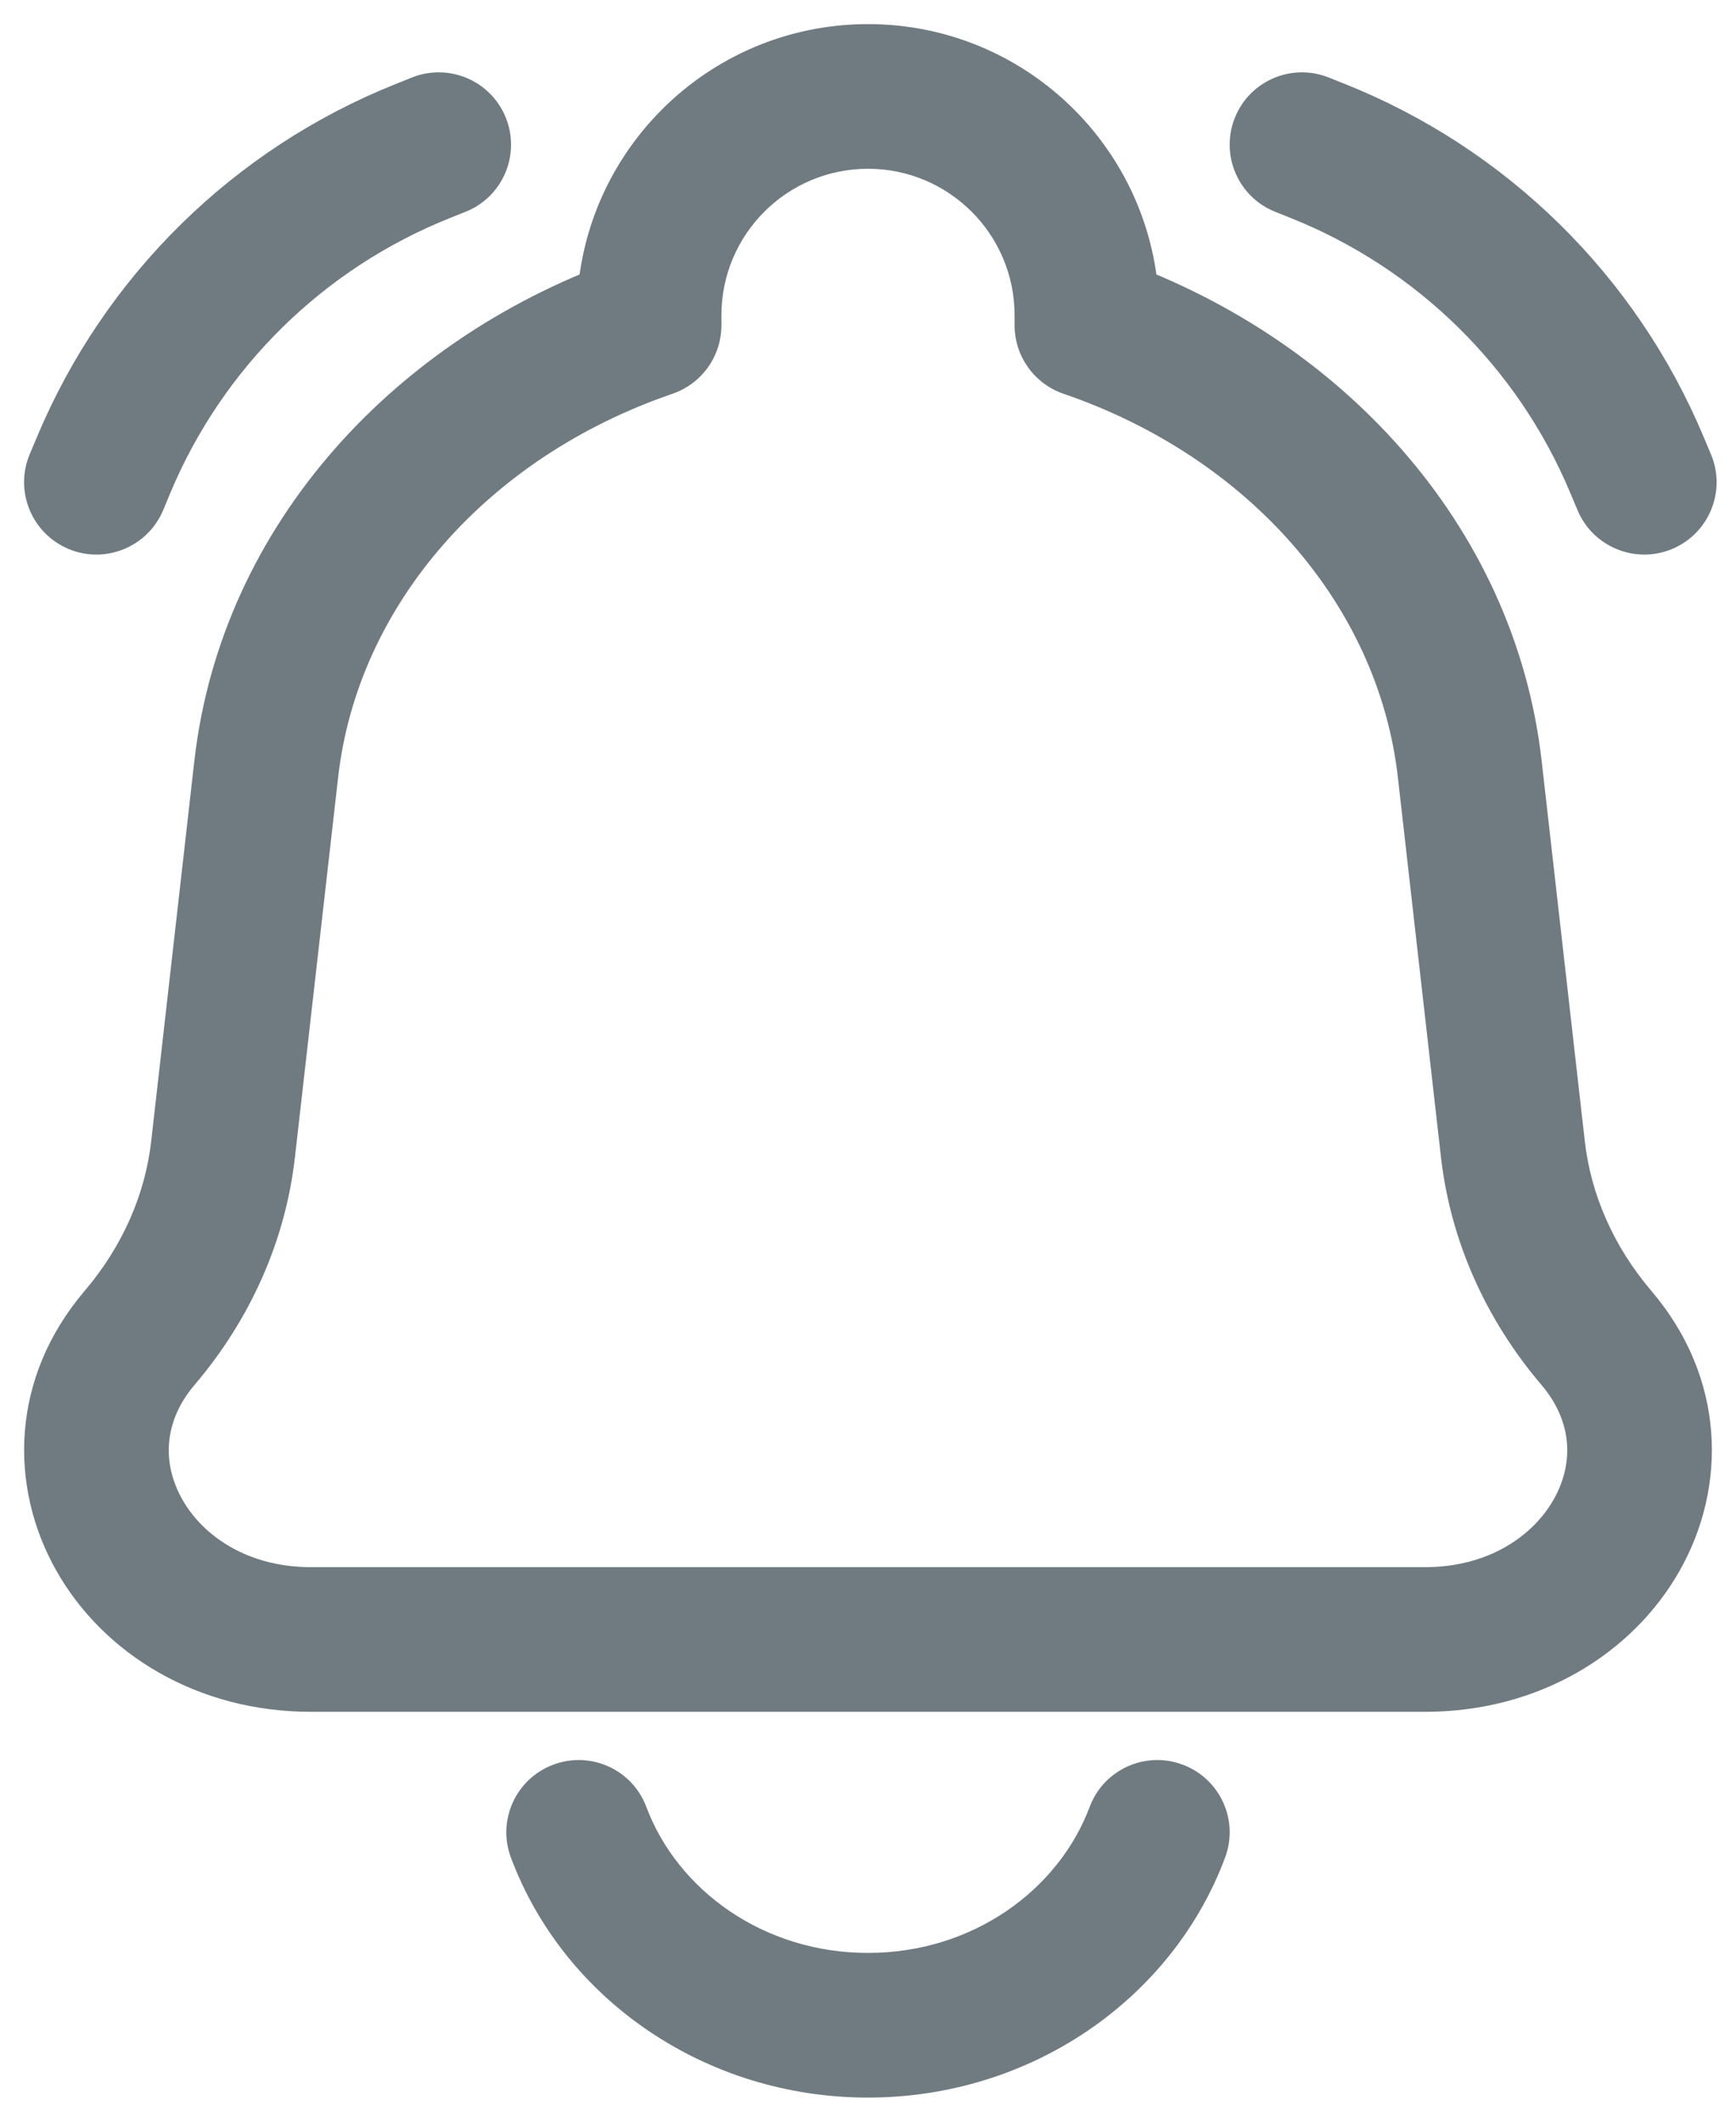 <svg width="18" height="22" viewBox="0 0 18 22" fill="none" xmlns="http://www.w3.org/2000/svg">
<path d="M16.972 4.817L16.28 5.107H16.28L16.972 4.817ZM16.357 5.29C16.517 5.672 16.957 5.852 17.339 5.692C17.721 5.531 17.901 5.092 17.74 4.71L16.357 5.29ZM13.778 0.804C13.394 0.65 12.957 0.837 12.804 1.221C12.65 1.606 12.837 2.043 13.222 2.196L13.778 0.804ZM13.667 1.567L13.389 2.263L13.667 1.567ZM1.077 4.817L1.768 5.107L1.077 4.817ZM0.308 4.71C0.148 5.092 0.328 5.531 0.71 5.692C1.092 5.852 1.531 5.672 1.692 5.29L0.308 4.71ZM4.827 2.196C5.212 2.043 5.399 1.606 5.245 1.221C5.091 0.837 4.655 0.65 4.27 0.804L4.827 2.196ZM4.381 1.567L4.103 0.871L4.103 0.871L4.381 1.567ZM15.239 7.975L14.494 8.06L15.239 7.975ZM15.687 11.915L16.432 11.831V11.831L15.687 11.915ZM2.313 11.915L1.568 11.831L1.568 11.831L2.313 11.915ZM2.76 7.975L3.506 8.06L2.76 7.975ZM1.448 13.872L0.877 13.386H0.877L1.448 13.872ZM16.552 13.872L15.981 14.358L16.552 13.872ZM11.27 3.374H10.52C10.52 3.694 10.724 3.979 11.027 4.083L11.27 3.374ZM6.73 3.374L6.973 4.083C7.276 3.979 7.48 3.694 7.48 3.374H6.73ZM12.702 19.263C12.848 18.875 12.651 18.443 12.263 18.298C11.875 18.152 11.443 18.349 11.298 18.737L12.702 19.263ZM6.702 18.737C6.557 18.349 6.125 18.152 5.737 18.298C5.349 18.443 5.152 18.875 5.298 19.263L6.702 18.737ZM16.28 5.107L16.357 5.29L17.74 4.71L17.663 4.527L16.28 5.107ZM13.222 2.196L13.389 2.263L13.946 0.871L13.778 0.804L13.222 2.196ZM17.663 4.527C16.964 2.859 15.625 1.542 13.946 0.871L13.389 2.263C14.694 2.786 15.736 3.81 16.28 5.107L17.663 4.527ZM0.385 4.527L0.308 4.71L1.692 5.29L1.768 5.107L0.385 4.527ZM4.27 0.804L4.103 0.871L4.66 2.263L4.827 2.196L4.27 0.804ZM1.768 5.107C2.312 3.81 3.354 2.786 4.66 2.263L4.103 0.871C2.424 1.542 1.085 2.859 0.385 4.527L1.768 5.107ZM14.777 16.25H3.223V17.75H14.777V16.25ZM14.494 8.06L14.941 12L16.432 11.831L15.985 7.891L14.494 8.06ZM3.058 12L3.506 8.06L2.015 7.891L1.568 11.831L3.058 12ZM2.019 14.358C2.596 13.68 2.96 12.865 3.058 12L1.568 11.831C1.505 12.385 1.271 12.923 0.877 13.386L2.019 14.358ZM14.941 12C15.04 12.865 15.404 13.68 15.981 14.358L17.123 13.386C16.729 12.923 16.495 12.385 16.432 11.831L14.941 12ZM3.223 16.25C2.568 16.25 2.104 15.926 1.891 15.549C1.684 15.185 1.687 14.748 2.019 14.358L0.877 13.386C0.111 14.285 0.088 15.412 0.586 16.29C1.077 17.154 2.049 17.75 3.223 17.75V16.25ZM14.777 17.75C15.95 17.75 16.923 17.154 17.414 16.29C17.912 15.412 17.889 14.285 17.123 13.386L15.981 14.358C16.313 14.748 16.316 15.185 16.109 15.549C15.896 15.926 15.432 16.25 14.777 16.25V17.75ZM12.02 3.374V3.27H10.52V3.374H12.02ZM15.985 7.891C15.706 5.43 13.881 3.475 11.513 2.664L11.027 4.083C12.944 4.74 14.291 6.271 14.494 8.06L15.985 7.891ZM7.48 3.374V3.27H5.98V3.374H7.48ZM3.506 8.06C3.709 6.271 5.056 4.74 6.973 4.083L6.487 2.664C4.119 3.475 2.294 5.43 2.015 7.891L3.506 8.06ZM9 1.75C9.839 1.75 10.52 2.43 10.52 3.27H12.02C12.02 1.602 10.668 0.25 9 0.25V1.75ZM9 0.25C7.332 0.25 5.98 1.602 5.98 3.27H7.48C7.48 2.43 8.161 1.75 9 1.75V0.25ZM11.298 18.737C10.975 19.598 10.085 20.25 9 20.25V21.75C10.685 21.75 12.152 20.733 12.702 19.263L11.298 18.737ZM9 20.25C7.915 20.25 7.025 19.598 6.702 18.737L5.298 19.263C5.848 20.733 7.315 21.75 9 21.75V20.25Z" fill="#707B81"/>
</svg>
